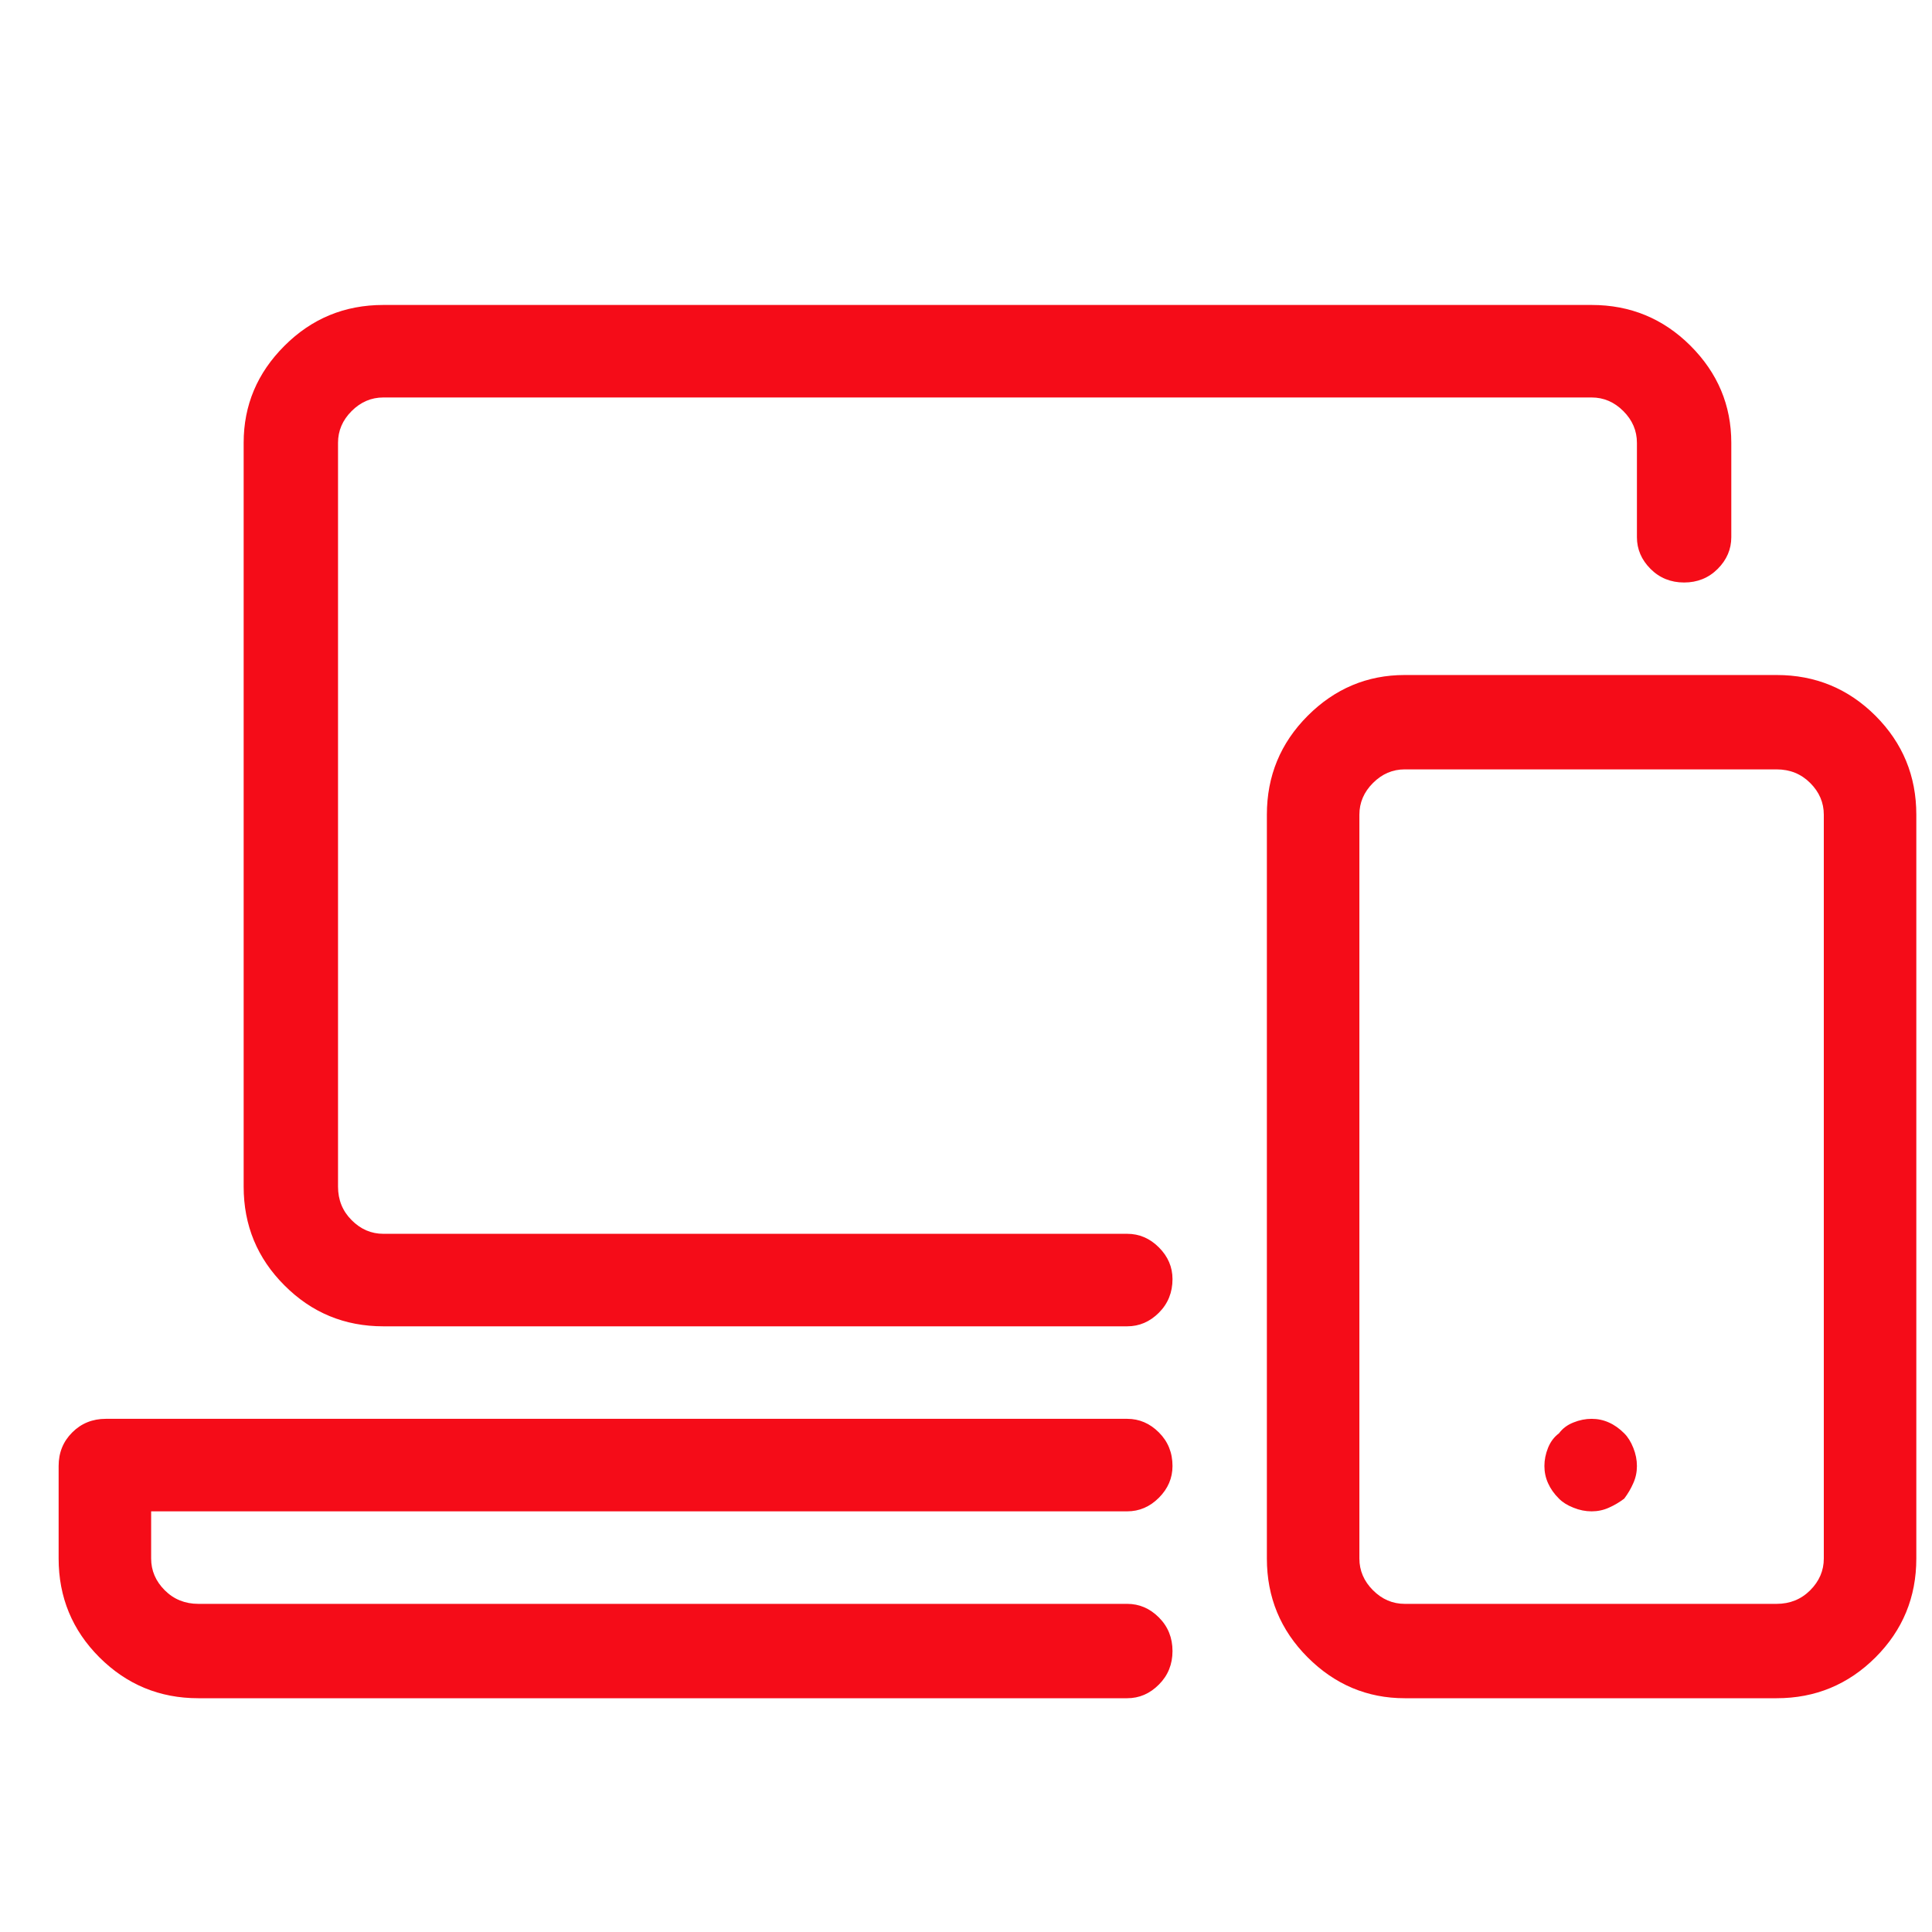 <svg width="26" height="26" viewBox="0 0 26 26" fill="none" xmlns="http://www.w3.org/2000/svg">
<g id="Item" clip-path="url(#clip0_151_332)">
<path id="Vector" d="M15.169 17.849H5.159C4.638 17.849 4.195 17.666 3.829 17.299C3.462 16.933 3.279 16.49 3.279 15.969V5.959C3.279 5.454 3.462 5.019 3.829 4.653C4.195 4.287 4.638 4.104 5.159 4.104H21.419C21.94 4.104 22.383 4.287 22.75 4.653C23.116 5.019 23.299 5.454 23.299 5.959V7.229C23.299 7.391 23.238 7.534 23.116 7.656C22.994 7.778 22.843 7.839 22.664 7.839C22.485 7.839 22.334 7.778 22.212 7.656C22.09 7.534 22.029 7.391 22.029 7.229V5.959C22.029 5.796 21.968 5.654 21.846 5.532C21.724 5.41 21.582 5.349 21.419 5.349H5.159C4.996 5.349 4.854 5.41 4.732 5.532C4.61 5.654 4.549 5.796 4.549 5.959V15.969C4.549 16.148 4.61 16.298 4.732 16.42C4.854 16.543 4.996 16.604 5.159 16.604H15.169C15.332 16.604 15.474 16.665 15.596 16.787C15.718 16.909 15.779 17.051 15.779 17.214C15.779 17.393 15.718 17.544 15.596 17.666C15.474 17.788 15.332 17.849 15.169 17.849ZM15.169 22.854H2.669C2.148 22.854 1.705 22.67 1.338 22.304C0.972 21.938 0.789 21.494 0.789 20.974V19.729C0.789 19.549 0.85 19.399 0.972 19.277C1.094 19.155 1.245 19.094 1.424 19.094H15.169C15.332 19.094 15.474 19.155 15.596 19.277C15.718 19.399 15.779 19.549 15.779 19.729C15.779 19.891 15.718 20.034 15.596 20.156C15.474 20.278 15.332 20.339 15.169 20.339H2.034V20.974C2.034 21.136 2.095 21.279 2.217 21.401C2.339 21.523 2.49 21.584 2.669 21.584H15.169C15.332 21.584 15.474 21.645 15.596 21.767C15.718 21.889 15.779 22.04 15.779 22.219C15.779 22.398 15.718 22.548 15.596 22.67C15.474 22.793 15.332 22.854 15.169 22.854ZM23.909 22.854H18.904C18.4 22.854 17.964 22.67 17.598 22.304C17.232 21.938 17.049 21.494 17.049 20.974V10.964C17.049 10.443 17.232 10 17.598 9.633C17.964 9.267 18.4 9.084 18.904 9.084H23.909C24.43 9.084 24.873 9.267 25.24 9.633C25.606 10 25.789 10.443 25.789 10.964V20.974C25.789 21.494 25.606 21.938 25.24 22.304C24.873 22.67 24.43 22.854 23.909 22.854ZM18.904 10.354C18.741 10.354 18.599 10.415 18.477 10.537C18.355 10.659 18.294 10.801 18.294 10.964V20.974C18.294 21.136 18.355 21.279 18.477 21.401C18.599 21.523 18.741 21.584 18.904 21.584H23.909C24.088 21.584 24.239 21.523 24.361 21.401C24.483 21.279 24.544 21.136 24.544 20.974V10.964C24.544 10.801 24.483 10.659 24.361 10.537C24.239 10.415 24.088 10.354 23.909 10.354H18.904ZM21.419 20.339C21.338 20.339 21.256 20.323 21.175 20.29C21.093 20.258 21.028 20.217 20.98 20.168C20.914 20.103 20.866 20.034 20.833 19.96C20.8 19.887 20.784 19.81 20.784 19.729C20.784 19.647 20.8 19.566 20.833 19.484C20.866 19.403 20.914 19.338 20.98 19.289C21.028 19.224 21.093 19.175 21.175 19.143C21.256 19.11 21.338 19.094 21.419 19.094C21.5 19.094 21.578 19.11 21.651 19.143C21.724 19.175 21.793 19.224 21.858 19.289C21.907 19.338 21.948 19.403 21.98 19.484C22.013 19.566 22.029 19.647 22.029 19.729C22.029 19.81 22.013 19.887 21.98 19.96C21.948 20.034 21.907 20.103 21.858 20.168C21.793 20.217 21.724 20.258 21.651 20.29C21.578 20.323 21.5 20.339 21.419 20.339Z" fill="#F50C18"/>
</g>
<defs>
<clipPath id="clip0_151_332">
<rect width="25" height="25" fill="white" transform="matrix(1 0 0 -1 0.789 25.344)"/>
</clipPath>
</defs>
</svg>
